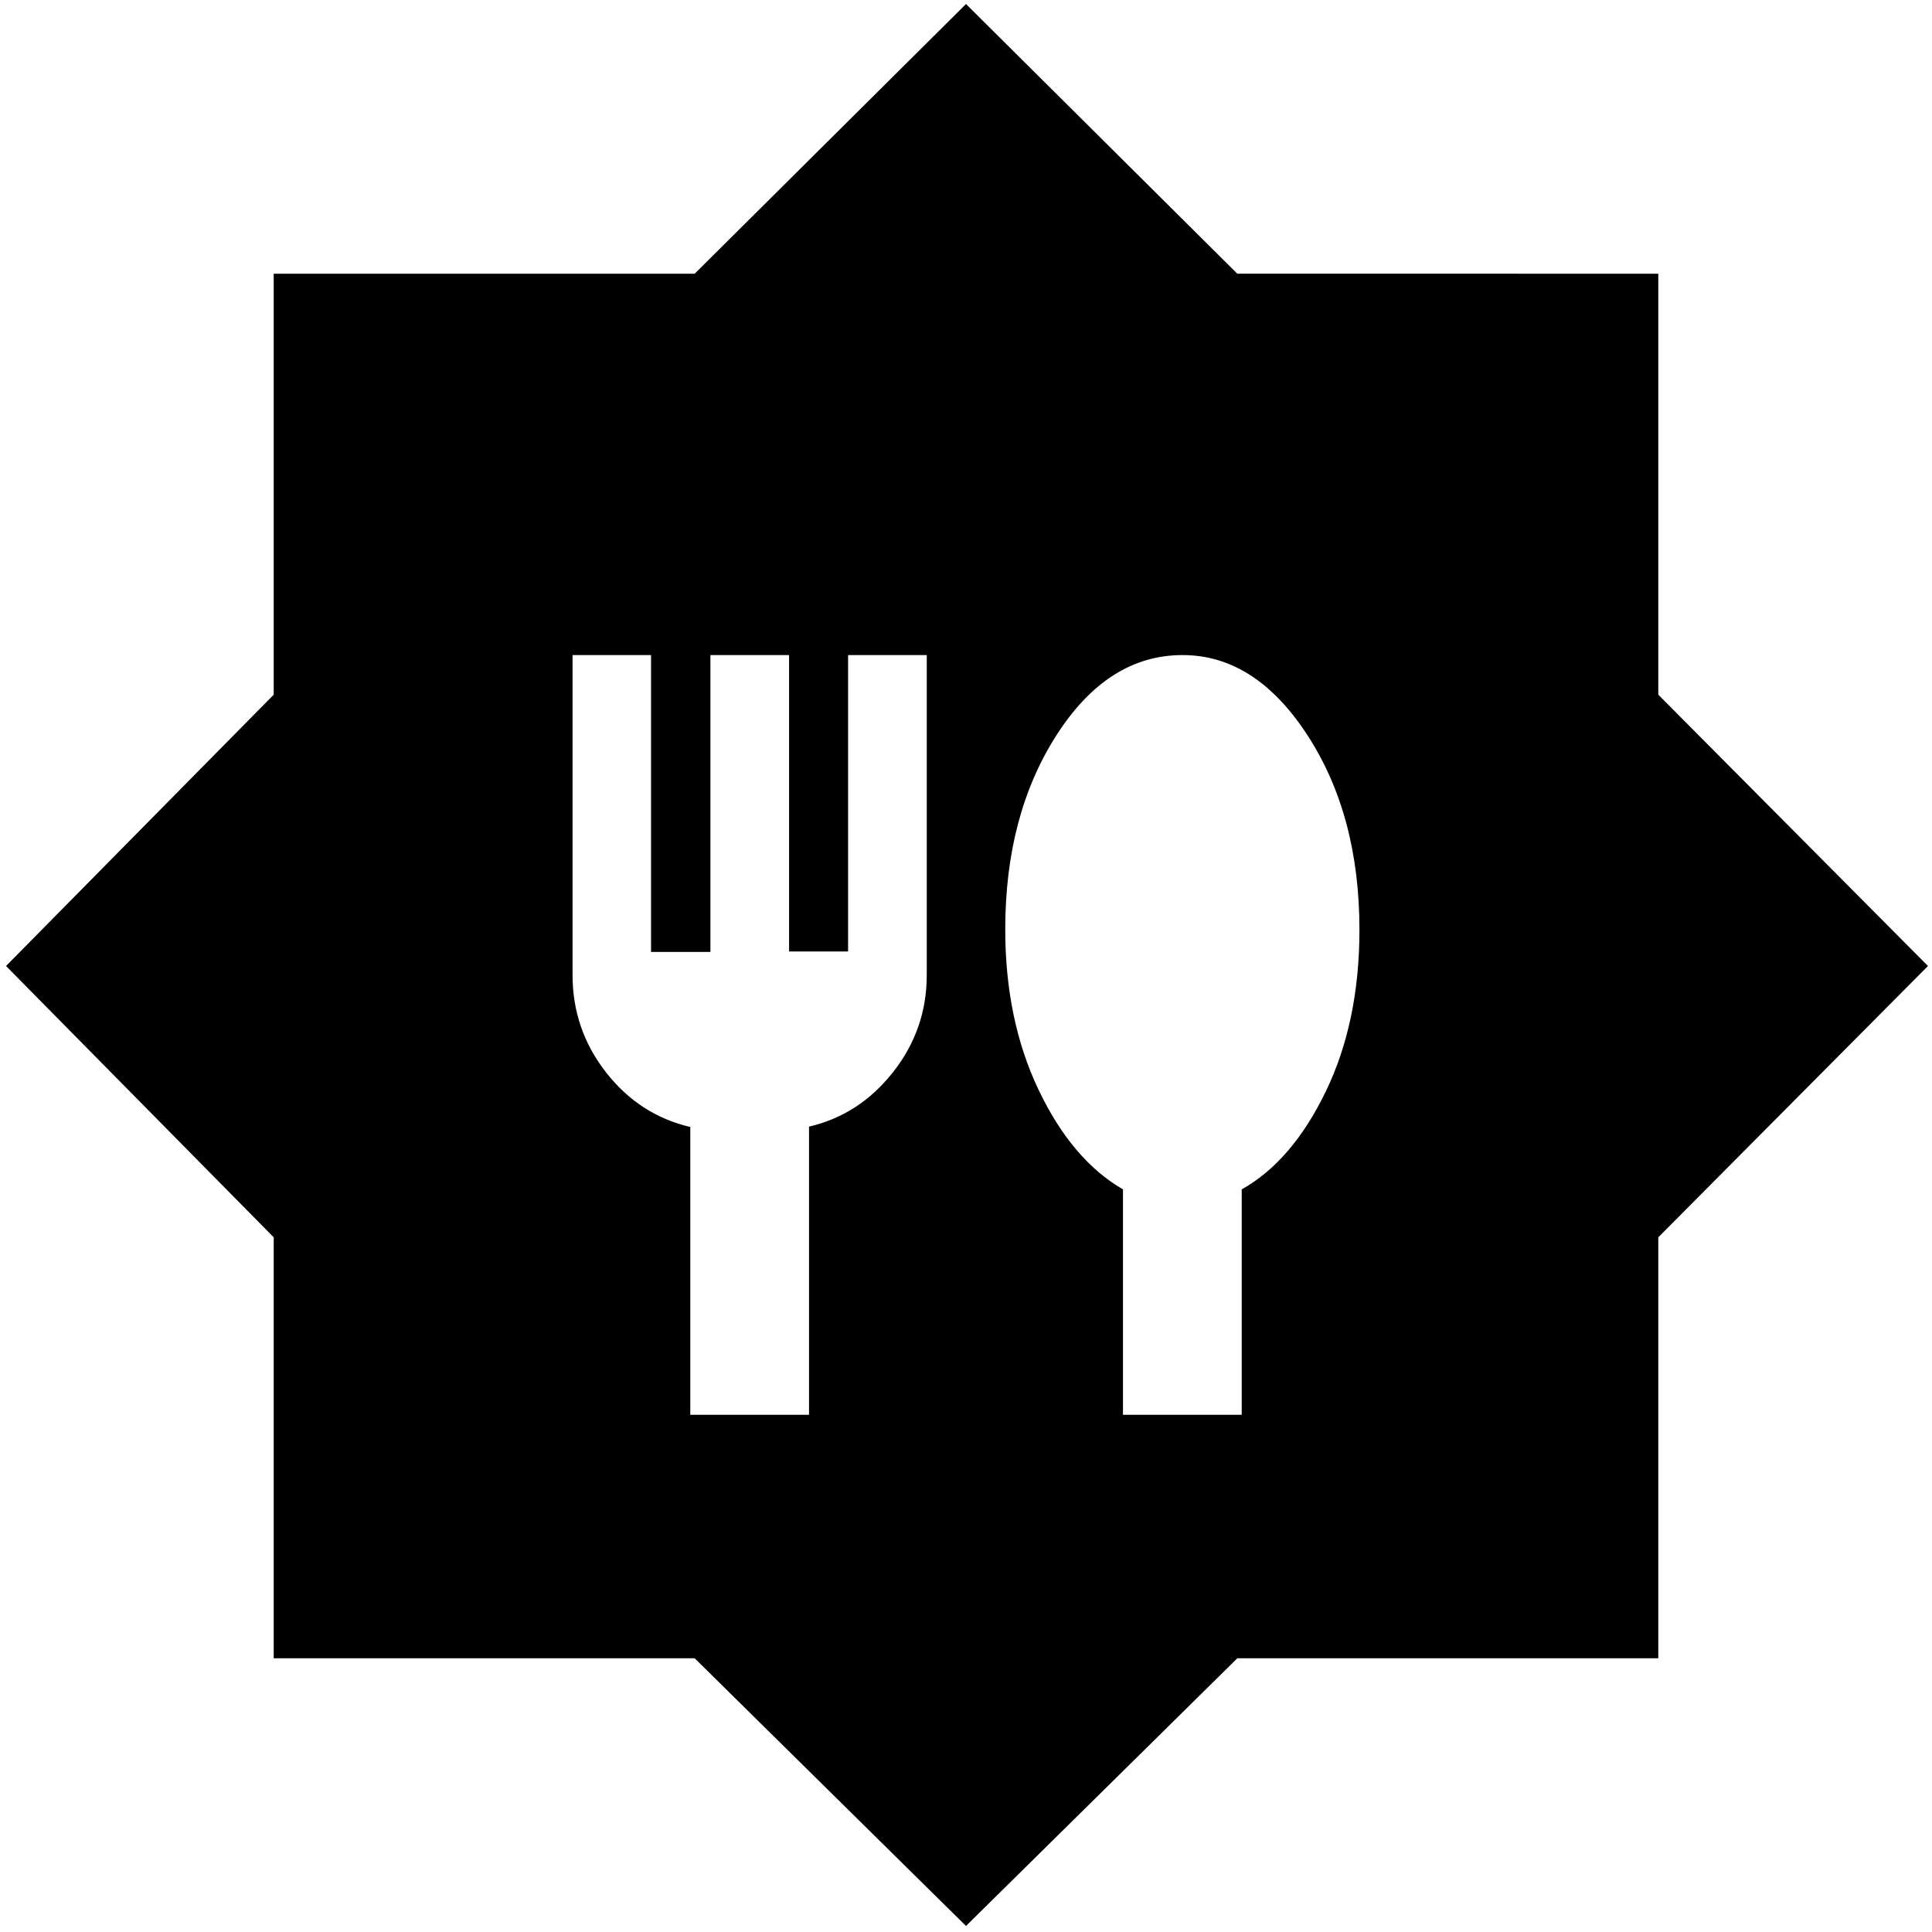 <svg xmlns="http://www.w3.org/2000/svg" height="24" viewBox="0 -960 960 960" width="24"><path d="M480-3 345.19-136H136v-209.19L3-480l133-134.81V-824h209.19L480-958l134.81 134H824v209.19L958-480 824-345.19V-136H614.81L480-3ZM343-257h59v-143.18q25-5.82 41.75-27.07t16.75-48.25v-159h-39.09v147.29h-29.32V-634.5H353V-487h-29.5v-147.5h-39v159q0 27 16.58 48.28Q317.65-405.94 343-400v143Zm215 0h59v-112q25-14 41.75-48.6 16.75-34.59 16.75-80.4 0-57-25.88-96.75t-62.01-39.75q-37.11 0-62.61 39.75t-25.5 96.53q0 45.03 16.58 79.78Q532.65-383.68 558-369v112Z"/></svg>